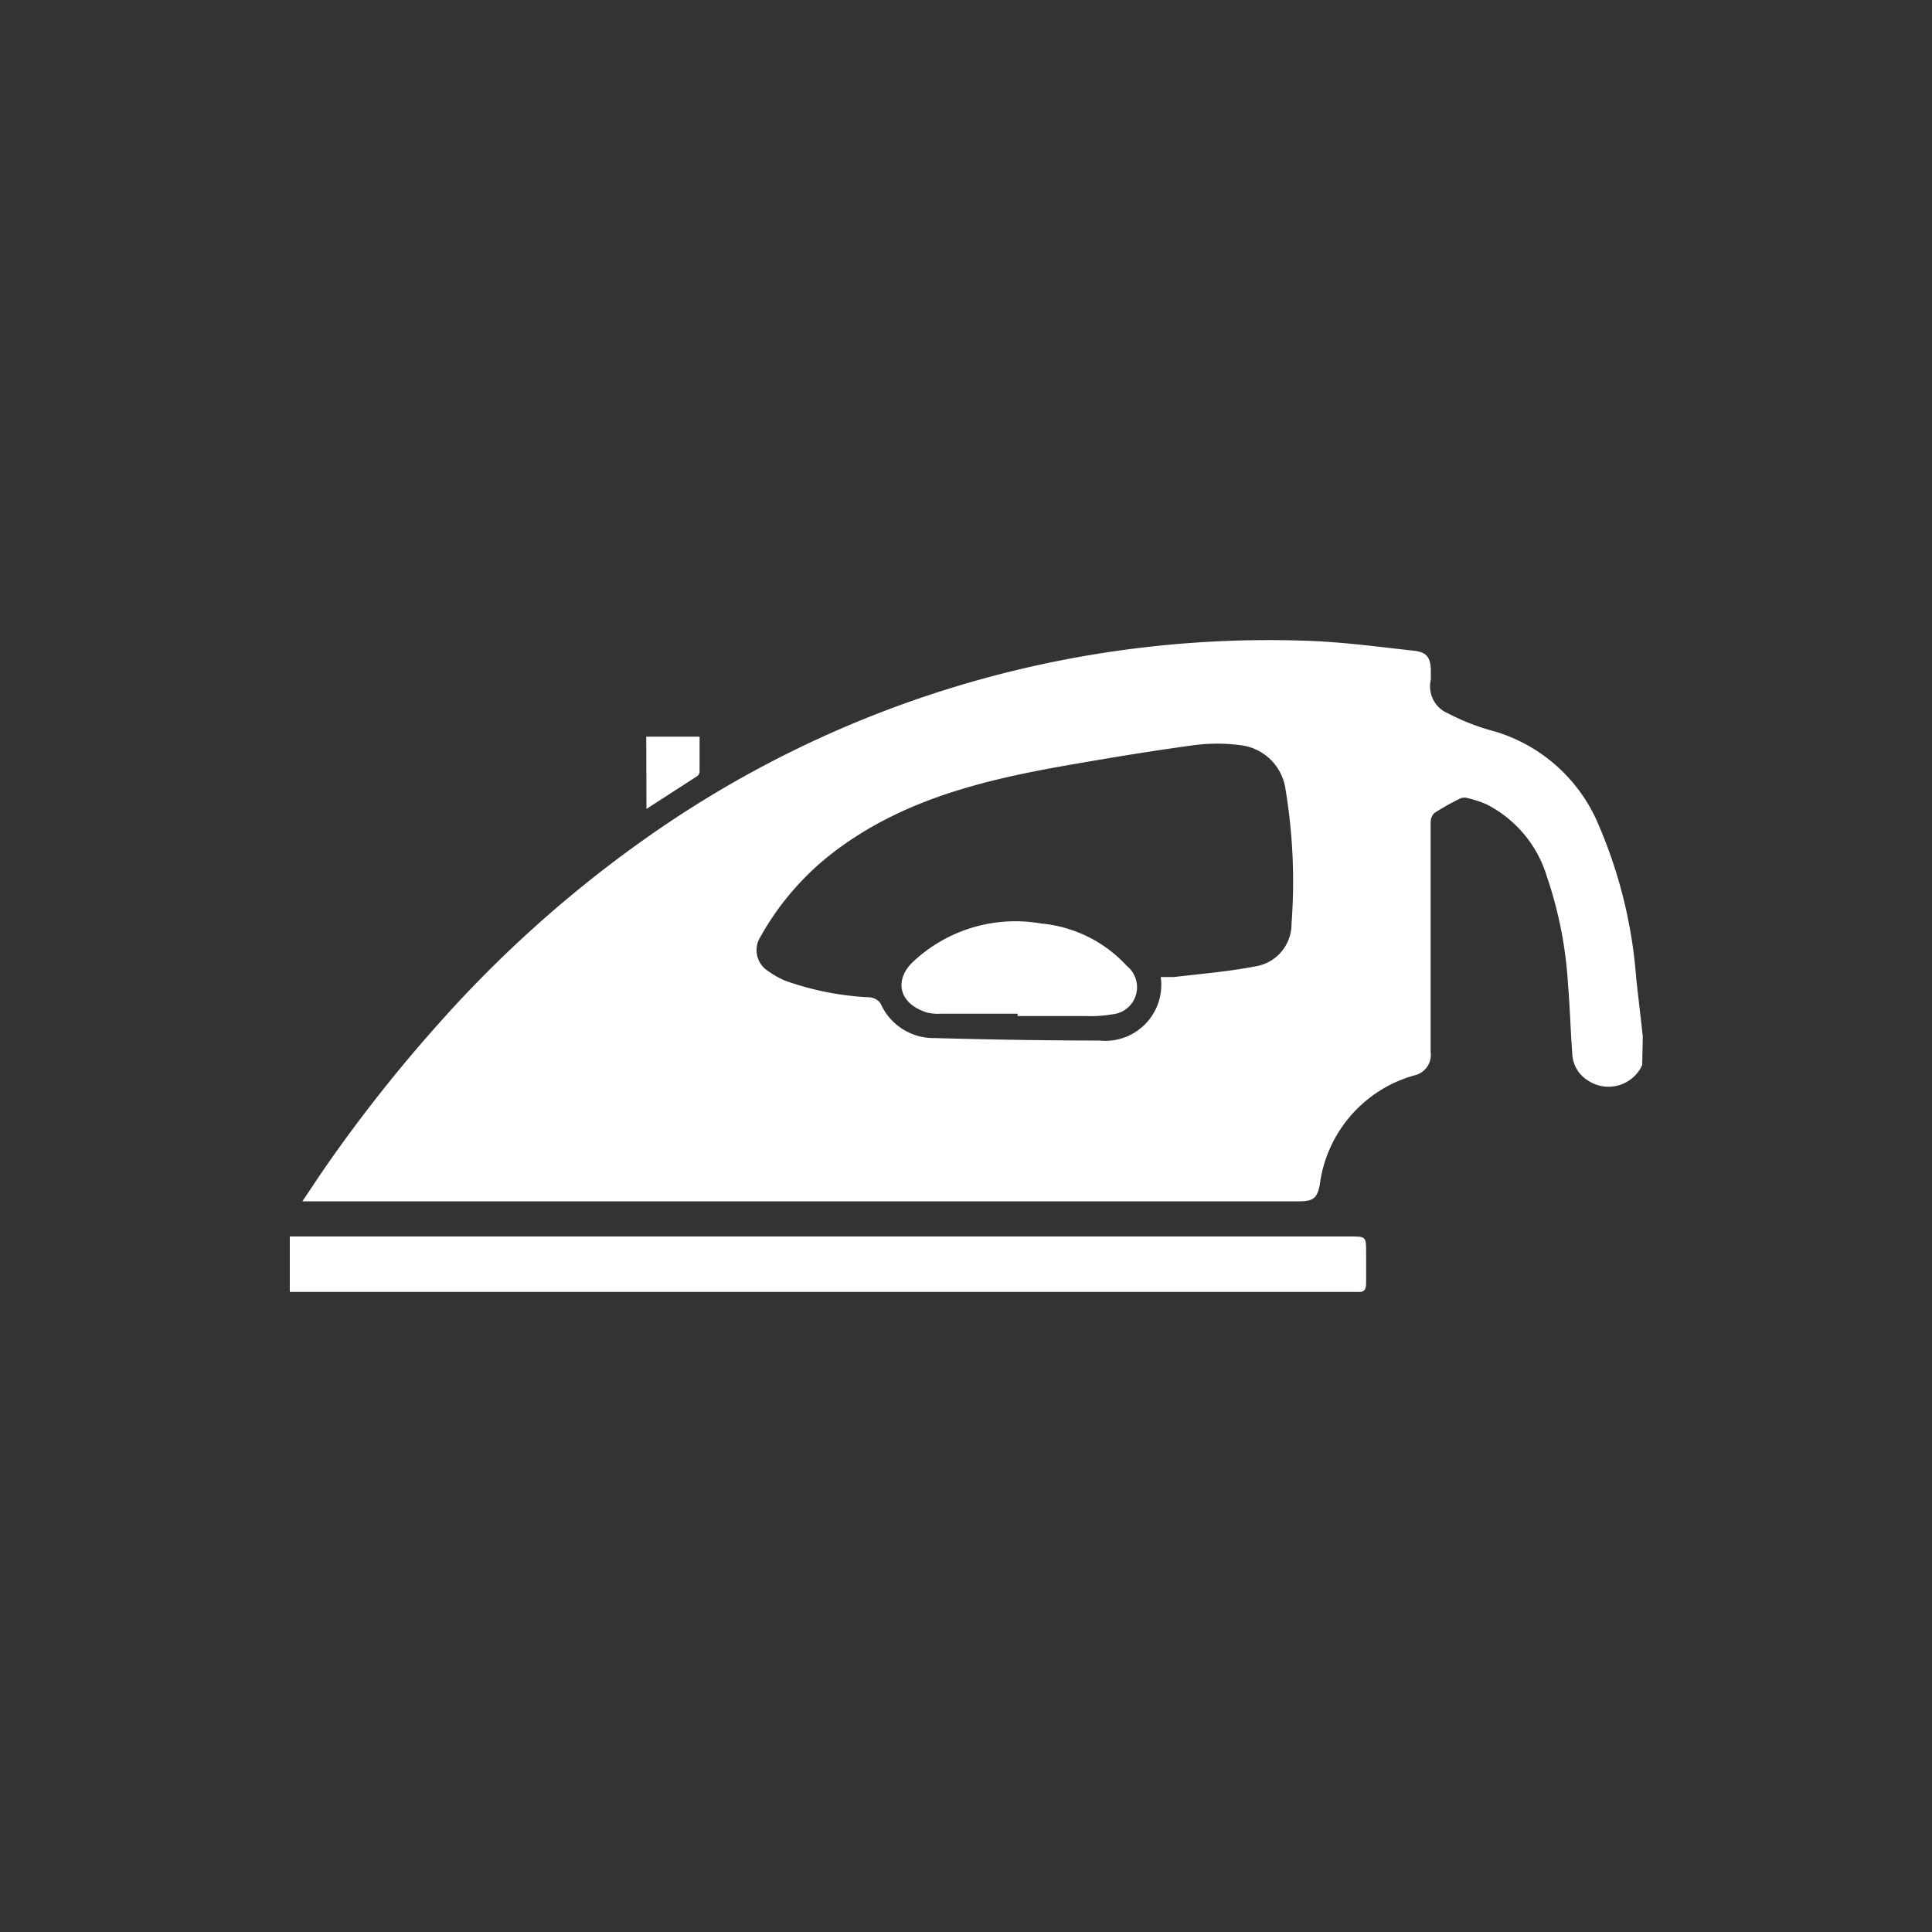 <svg xmlns="http://www.w3.org/2000/svg" viewBox="0 0 100 100"><rect x="0" y="0" width="100" height="100" fill="#333333" stroke="none"/><defs><style>.cls-1{fill:none;}.cls-2{fill:#fff;}</style></defs><title>pegla</title><g id="Layer_2" data-name="Layer 2"><g id="Layer_1-2" data-name="Layer 1"><rect class="cls-1" width="100" height="100"/><g id="o9ihE9.tif"><path class="cls-2" d="M85,55.13a1.92,1.92,0,0,1-2.82.79,1.71,1.71,0,0,1-.8-1.4c-.09-1.19-.12-2.38-.22-3.57a21.07,21.07,0,0,0-1.09-5.57,6.21,6.21,0,0,0-3.13-3.75,6.14,6.14,0,0,0-1.06-.34.56.56,0,0,0-.36.07,12.78,12.78,0,0,0-1.29.73.71.71,0,0,0-.18.52c0,1.42,0,2.83,0,4.25,0,2.53,0,5.07,0,7.6a1.08,1.08,0,0,1-.84,1.2,6.78,6.78,0,0,0-4.9,5.67c-.13.69-.35.85-1.07.85h-51l-.59,0c.44-.65.83-1.25,1.24-1.84a77.56,77.56,0,0,1,5.88-7.43,62.61,62.61,0,0,1,10.67-9.53A55.84,55.84,0,0,1,68,33.18c1.73.08,3.45.31,5.17.5.66.07.87.33.89,1,0,.17,0,.34,0,.5a1.51,1.51,0,0,0,.88,1.74,11.68,11.68,0,0,0,2.43.94,8.43,8.43,0,0,1,5.4,4.9,24.63,24.63,0,0,1,1.92,7.88c.11,1,.23,2,.34,3ZM60.08,50.57c.26,0,.48,0,.7,0,1.4-.17,2.81-.28,4.19-.55a2.22,2.22,0,0,0,1.88-2.22,29.21,29.21,0,0,0-.32-7,2.66,2.66,0,0,0-2.34-2.23,9.19,9.19,0,0,0-2.39,0c-2.29.31-4.56.69-6.84,1.09-4.09.73-8.09,1.72-11.52,4.23a14.28,14.28,0,0,0-4.08,4.6,1.28,1.28,0,0,0,.41,1.78,4.48,4.48,0,0,0,.87.49,15.05,15.05,0,0,0,4.36.86.81.81,0,0,1,.57.3,3,3,0,0,0,2.8,1.81q4.27.12,8.55.13A2.9,2.9,0,0,0,60.08,50.57Z"/><path class="cls-2" d="M15,64l.78,0h54.1c.83,0,.83,0,.83.85,0,.52,0,1,0,1.56,0,.33-.09.49-.44.46-.18,0-.37,0-.56,0H15.78l-.78,0Z"/><path class="cls-2" d="M33.45,38.13h2.76c0,.62,0,1.22,0,1.81a.32.32,0,0,1-.12.23l-2.63,1.7Z"/><path class="cls-2" d="M52.67,52.47h-4a2.32,2.32,0,0,1-.72-.07c-1.55-.52-1.59-1.76-.71-2.6a7.74,7.74,0,0,1,6.65-2A6.89,6.89,0,0,1,58.33,50a1.41,1.41,0,0,1-.75,2.5,6.52,6.52,0,0,1-1.39.09H52.67Z"/></g></g></g></svg>